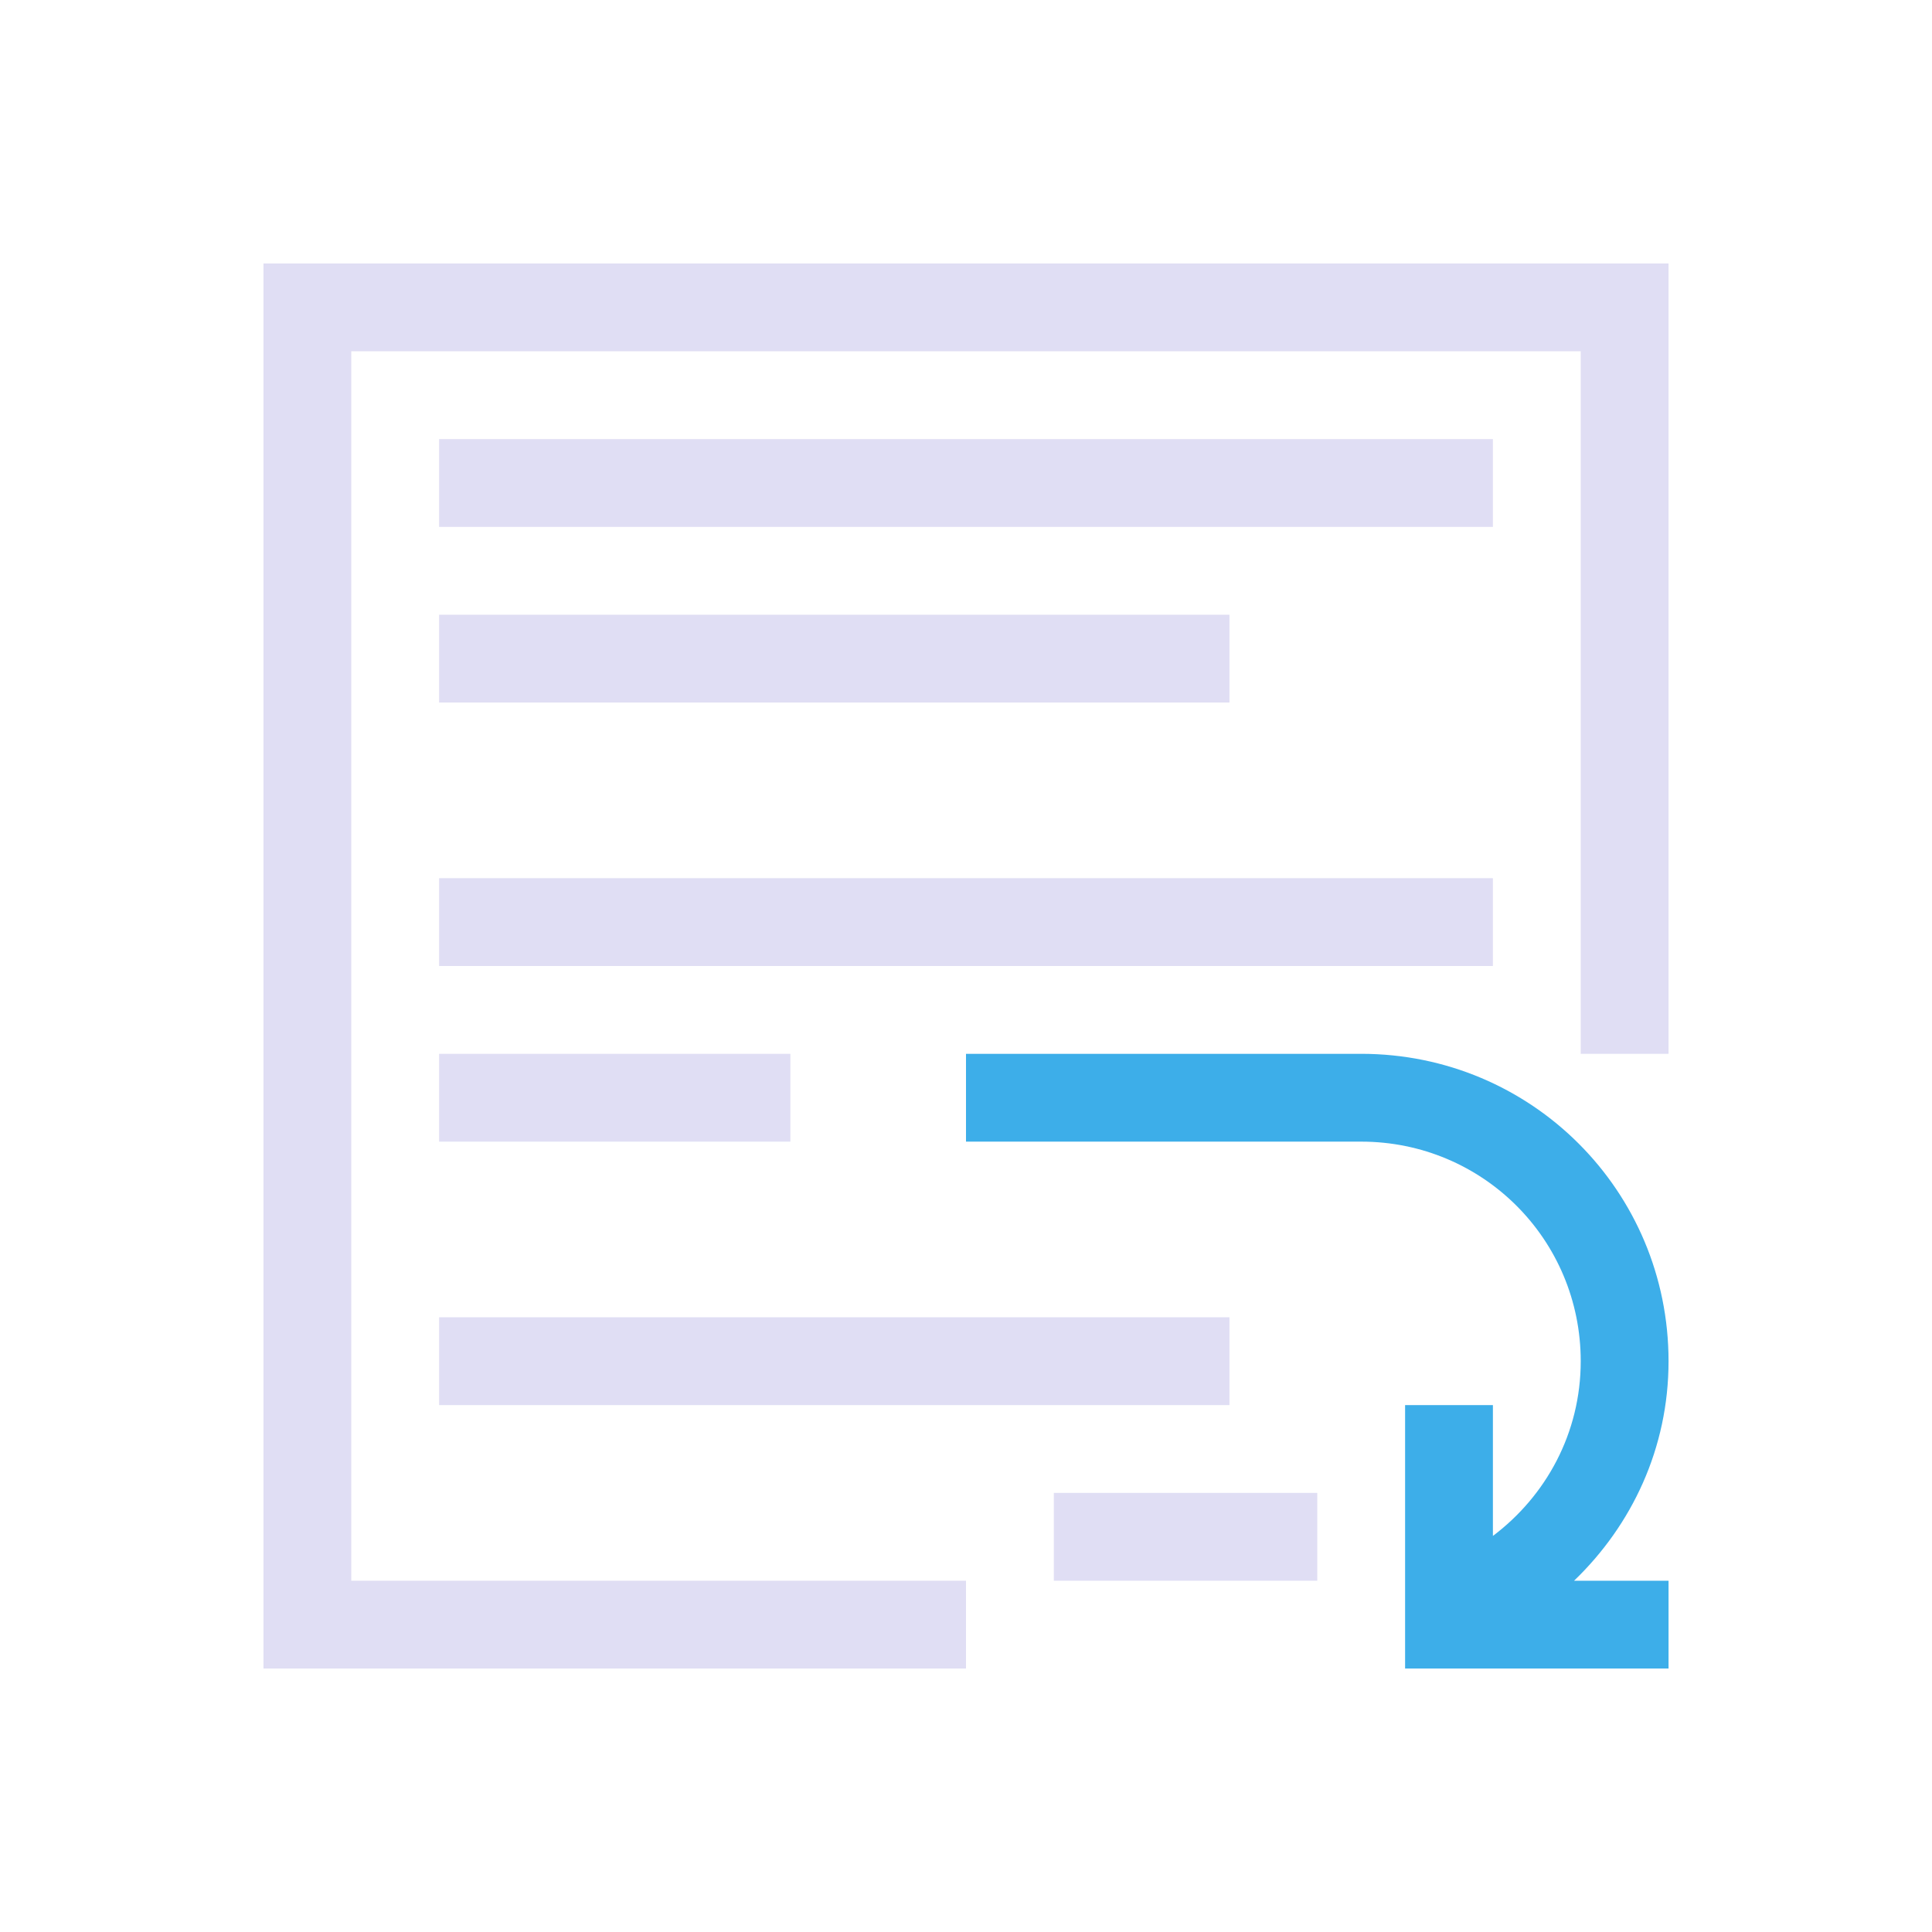 <svg xmlns="http://www.w3.org/2000/svg" viewBox="0 0 22 22">
  <defs id="defs3051">
    <style type="text/css" id="current-color-scheme">
      .ColorScheme-Text {
        color:#e0def4;
      }
      .ColorScheme-Highlight {
        color:#3daee9;
      }
      </style>
  </defs>
 <path 
     style="fill:currentColor;fill-opacity:1;stroke:none" 
     d="M 3 3 L 3 19 L 11 19 L 11 18 L 4 18 L 4 4 L 18 4 L 18 12 L 19 12 L 19 3 L 3 3 z M 5 5 L 5 6 L 17 6 L 17 5 L 5 5 z M 5 7 L 5 8 L 14 8 L 14 7 L 5 7 z M 5 10 L 5 11 L 17 11 L 17 10 L 5 10 z M 5 12 L 5 13 L 9 13 L 9 12 L 5 12 z M 5 15 L 5 16 L 14 16 L 14 15 L 5 15 z M 12 17 L 12 18 L 15 18 L 15 17 L 12 17 z "
     class="ColorScheme-Text"
     />
 <path 
     style="fill:currentColor;fill-opacity:1;stroke:none" 
     d="M 11 12 L 11 13 L 15 13 L 15.5 13 C 16.885 13 18 14.115 18 15.5 C 18 16.319 17.604 17.035 17 17.49 L 17 16 L 16 16 L 16 17.949 L 16 18 L 16 18.951 L 16 19 L 17 19 L 19 19 L 19 18 L 17.924 18 C 18.582 17.368 19 16.49 19 15.5 C 19 13.561 17.439 12 15.5 12 L 11 12 z "
     class="ColorScheme-Highlight"
     />
</svg>
